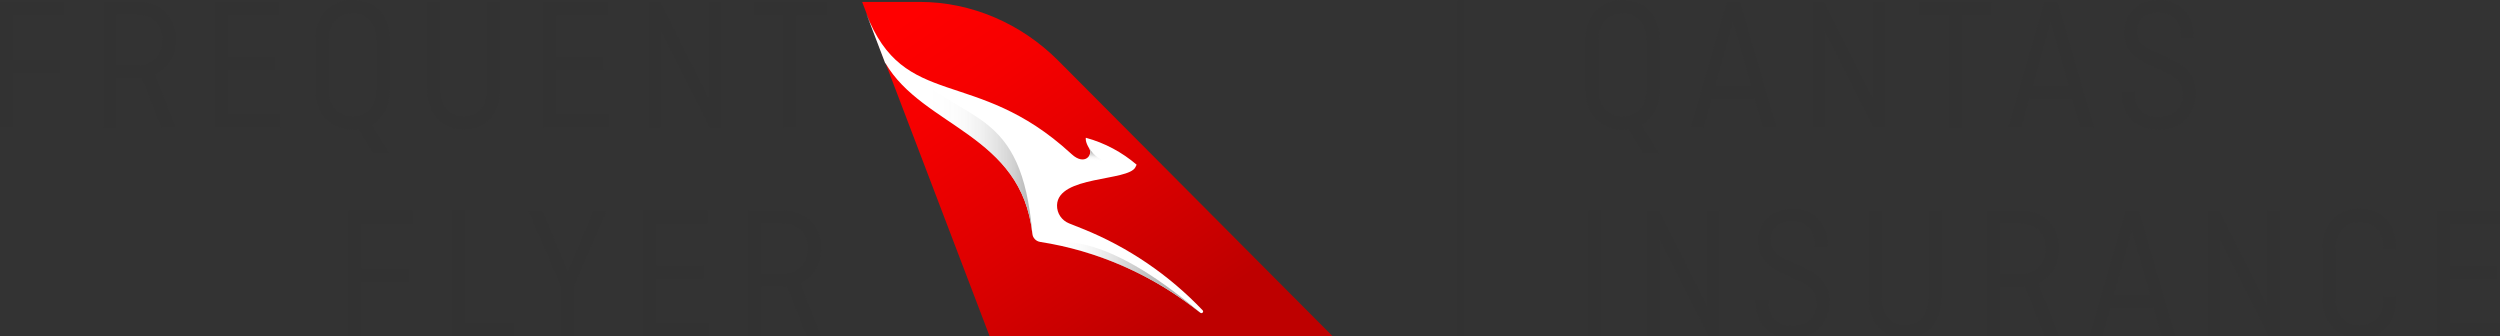 <svg width="223" height="30" viewBox="0 0 223 30" fill="none" xmlns="http://www.w3.org/2000/svg">
<rect x="0" y="0" width="223" height="30" fill="#333333" stroke="none"/>
<path d="M148.047 7.98C148.047 9.469 147.418 10.594 146.416 11.153L147.985 13.661H146.558L145.255 11.507C145.087 11.543 144.918 11.561 144.732 11.561C142.764 11.561 141.417 10.178 141.417 7.98V3.592C141.417 1.394 142.711 0.011 144.732 0.011C146.753 0.011 148.047 1.394 148.047 3.592V7.98ZM142.587 8.015C142.587 9.38 143.367 10.39 144.732 10.39C146.097 10.39 146.869 9.38 146.869 8.015V3.556C146.869 2.191 146.097 1.181 144.732 1.181C143.367 1.181 142.587 2.191 142.587 3.556V8.015Z" fill="#323232"/>
<path d="M150.813 11.392L154.04 0.179H155.218L158.472 11.392H157.257L156.521 8.813H152.683L151.965 11.392H150.813ZM152.994 7.687H156.229L154.589 1.934L152.994 7.687Z" fill="#323232"/>
<path d="M168.089 11.392H167.123L162.744 2.723V11.392H161.654V0.179H162.7L166.999 8.715V0.179H168.089V11.392Z" fill="#323232"/>
<path d="M171.191 0.179H177.671V1.358H175.012V11.392H173.842V1.358H171.183V0.179H171.191Z" fill="#323232"/>
<path d="M179.134 11.392L182.36 0.179H183.539L186.792 11.392H185.578L184.842 8.813H181.004L180.286 11.392H179.134ZM181.314 7.687H184.55L182.91 1.934L181.314 7.687Z" fill="#323232"/>
<path d="M194.539 3.37V3.095C194.539 1.97 193.821 1.101 192.563 1.101C191.304 1.101 190.613 1.801 190.613 2.794C190.613 3.583 191.1 4.141 191.765 4.434L193.423 5.187C194.575 5.701 195.86 6.384 195.86 8.307C195.86 10.231 194.522 11.569 192.572 11.569C190.622 11.569 189.274 10.355 189.274 8.414V8.139H190.426V8.476C190.426 9.619 191.207 10.453 192.563 10.453C193.919 10.453 194.708 9.602 194.708 8.458C194.708 7.244 193.928 6.765 192.988 6.357L191.561 5.71C190.426 5.214 189.487 4.398 189.487 2.892C189.487 1.199 190.719 0.011 192.554 0.011C194.389 0.011 195.674 1.225 195.674 3.166V3.37H194.539Z" fill="#323232"/>
<path d="M142.862 30.007H141.692V18.794H142.862V30.007Z" fill="#323232"/>
<path d="M153.375 30.007H152.409L148.03 21.338V30.007H146.939V18.794H147.985L152.284 27.33V18.794H153.375V30.007Z" fill="#323232"/>
<path d="M161.866 21.985V21.71C161.866 20.584 161.148 19.716 159.89 19.716C158.631 19.716 157.94 20.416 157.94 21.409C157.94 22.198 158.427 22.756 159.092 23.049L160.75 23.802C161.902 24.316 163.187 24.999 163.187 26.922C163.187 28.846 161.849 30.184 159.899 30.184C157.949 30.184 156.601 28.97 156.601 27.029V26.754H157.754V27.091C157.754 28.234 158.534 29.067 159.89 29.067C161.246 29.067 162.044 28.216 162.044 27.073C162.044 25.859 161.264 25.38 160.324 24.972L158.897 24.325C157.762 23.829 156.823 23.013 156.823 21.506C156.823 19.813 158.046 18.625 159.89 18.625C161.733 18.625 163.01 19.84 163.01 21.781V21.985H161.875H161.866Z" fill="#323232"/>
<path d="M173.177 18.794V26.594C173.177 28.793 171.856 30.175 169.924 30.175C167.992 30.175 166.689 28.793 166.689 26.594V18.794H167.859V26.63C167.859 27.995 168.612 29.005 169.933 29.005C171.254 29.005 172.025 27.995 172.025 26.63V18.794H173.195H173.177Z" fill="#323232"/>
<path d="M182.387 30.007L180.641 25.566C180.454 25.584 180.366 25.584 180.224 25.584H178.354V30.007H177.184V18.794H180.286C182.254 18.794 183.681 20.106 183.681 22.136C183.681 23.634 182.945 24.759 181.811 25.256L183.672 29.998H182.396L182.387 30.007ZM178.354 19.937V24.458H180.197C181.607 24.458 182.484 23.536 182.484 22.153C182.484 20.771 181.607 19.937 180.197 19.937H178.354Z" fill="#323232"/>
<path d="M186.384 30.007L189.611 18.794H190.79L194.043 30.007H192.829L192.093 27.427H188.255L187.537 30.007H186.384ZM188.565 26.302H191.8L190.16 20.549L188.565 26.302Z" fill="#323232"/>
<path d="M203.35 30.007H202.384L198.005 21.338V30.007H196.915V18.794H197.961L202.26 27.33V18.794H203.35V30.007Z" fill="#323232"/>
<path d="M213.712 26.426V26.78C213.712 28.881 212.392 30.175 210.459 30.175C208.527 30.175 207.162 28.793 207.162 26.594V22.207C207.162 20.008 208.456 18.625 210.459 18.625C212.462 18.625 213.712 19.92 213.712 22.02V22.277H212.595V21.985C212.595 20.726 211.824 19.804 210.459 19.804C209.094 19.804 208.323 20.815 208.323 22.18V26.639C208.323 28.004 209.103 29.014 210.459 29.014C211.815 29.014 212.595 28.092 212.595 26.834V26.444H213.712V26.426Z" fill="#323232"/>
<path d="M218.526 24.857V28.837H223.241V30.016H217.364V18.803H223.117V19.982H218.526V23.705H222.727V24.866H218.526V24.857Z" fill="#323232"/>
<path d="M130.31 0.046V30.193" stroke="#323232" stroke-width="0.667" stroke-miterlimit="10"/>
<path d="M88.277 30.024H118.902L94.367 5.382C91.096 2.112 86.664 0.17 82.037 0.17H76.904L77.286 1.172L78.988 5.631L88.286 30.024H88.277Z" fill="url(#paint0_linear_15605_2068)"/>
<path d="M78.979 5.631C82.329 11.357 91.131 11.96 92.089 20.859C92.124 21.223 92.408 21.515 92.771 21.577C97.841 22.366 102.779 24.458 107.069 27.897C107.069 27.897 107.131 27.933 107.166 27.933C107.202 27.933 107.246 27.915 107.273 27.889C107.335 27.826 107.335 27.738 107.273 27.676C104.303 24.556 100.669 22.056 96.592 20.416L95.351 19.92C94.713 19.663 94.269 19.033 94.287 18.306C94.358 15.647 100.651 16.188 101.281 14.912L101.387 14.69C100.093 13.582 98.551 12.749 96.858 12.288C96.84 12.35 96.804 12.66 97.15 13.227C97.522 13.839 96.742 14.805 95.599 13.759L95.501 13.671C87.001 5.879 80.627 9.921 77.259 1.181L78.961 5.64L78.979 5.631Z" fill="white"/>
<path d="M99.419 14.548C99.419 14.548 98.028 14.619 97.168 13.227C97.425 13.644 97.141 14.22 96.574 14.229V16.347C97.487 16.081 98.533 15.922 99.41 15.736V14.557L99.419 14.548Z" fill="url(#paint1_linear_15605_2068)"/>
<path d="M93.817 21.764C98.515 22.668 103.071 24.698 107.06 27.897C98.16 20.292 94.101 21.666 93.817 21.764Z" fill="url(#paint2_linear_15605_2068)"/>
<path d="M80.769 6.029C79.386 5.045 78.216 3.601 77.277 1.172L78.979 5.63C82.329 11.357 91.131 11.959 92.089 20.859C91.123 9.495 86.132 11.197 80.769 6.029Z" fill="url(#paint3_linear_15605_2068)"/>
<path d="M1.161 6.535V11.383H0V0.17H5.753V1.349H1.161V5.374H5.372V6.535H1.161Z" fill="#323232"/>
<path d="M14.395 11.383L12.649 6.943C12.463 6.96 12.374 6.96 12.232 6.96H10.362V11.383H9.201V0.17H12.303C14.271 0.17 15.689 1.482 15.689 3.512C15.689 5.01 14.954 6.136 13.819 6.632L15.672 11.375H14.395V11.383ZM10.362 1.314V5.835H12.206C13.615 5.835 14.493 4.913 14.493 3.53C14.493 2.147 13.615 1.314 12.206 1.314H10.362Z" fill="#323232"/>
<path d="M20.325 6.233V10.204H25.032V11.383H19.155V0.17H24.908V1.349H20.325V5.072H24.527V6.233H20.325Z" fill="#323232"/>
<path d="M34.774 7.971C34.774 9.46 34.144 10.586 33.151 11.144L34.712 13.653H33.285L31.981 11.499C31.813 11.534 31.645 11.552 31.459 11.552C29.491 11.552 28.143 10.169 28.143 7.971V3.583C28.143 1.385 29.429 0.002 31.459 0.002C33.488 0.002 34.774 1.385 34.774 3.583V7.971ZM29.313 8.006C29.313 9.371 30.093 10.382 31.459 10.382C32.824 10.382 33.586 9.371 33.586 8.006V3.548C33.586 2.183 32.815 1.172 31.459 1.172C30.102 1.172 29.313 2.183 29.313 3.548V8.006Z" fill="#323232"/>
<path d="M44.613 0.17V7.971C44.613 10.169 43.292 11.552 41.36 11.552C39.427 11.552 38.124 10.169 38.124 7.971V0.17H39.285V8.006C39.285 9.371 40.039 10.382 41.36 10.382C42.68 10.382 43.443 9.371 43.443 8.006V0.17H44.604H44.613Z" fill="#323232"/>
<path d="M49.63 6.233V10.204H54.337V11.383H48.469V0.17H54.212V1.349H49.63V5.072H53.831V6.233H49.63Z" fill="#323232"/>
<path d="M64.273 11.383H63.307L58.937 2.714V11.383H57.847V0.17H58.893L63.183 8.707V0.17H64.273V11.383Z" fill="#323232"/>
<path d="M67.252 0.17H73.722V1.349H71.072V11.383H69.902V1.349H67.252V0.17Z" fill="#323232"/>
<path d="M32.247 25.149V29.998H31.077V18.785H36.83V19.964H32.247V23.988H36.449V25.149H32.247Z" fill="#323232"/>
<path d="M41.439 28.819H45.845V29.998H40.278V18.785H41.439V28.819Z" fill="#323232"/>
<path d="M48.38 18.785L50.649 24.245L52.936 18.785H54.115L51.199 25.513V29.998H50.038V25.531L47.121 18.785H48.38Z" fill="#323232"/>
<path d="M58.547 24.848V28.819H63.254V29.998H57.377V18.785H63.13V19.964H58.547V23.687H62.749V24.848H58.547Z" fill="#323232"/>
<path d="M71.958 29.998L70.212 25.557C70.026 25.575 69.937 25.575 69.796 25.575H67.925V29.998H66.764V18.785H69.867C71.825 18.785 73.252 20.097 73.252 22.127C73.252 23.625 72.517 24.751 71.382 25.247L73.235 29.989H71.958V29.998ZM67.925 19.929V24.449H69.769C71.178 24.449 72.056 23.527 72.056 22.145C72.056 20.762 71.178 19.929 69.769 19.929H67.925Z" fill="#323232"/>
<defs>
<linearGradient id="paint0_linear_15605_2068" x1="103.506" y1="29.918" x2="83.083" y2="0.091" gradientUnits="userSpaceOnUse">
<stop stop-color="#BE0000"/>
<stop offset="0.39" stop-color="#DD0000"/>
<stop offset="0.77" stop-color="#F60000"/>
<stop offset="1" stop-color="#FF0000"/>
</linearGradient>
<linearGradient id="paint1_linear_15605_2068" x1="97.868" y1="16.454" x2="98.143" y2="13.307" gradientUnits="userSpaceOnUse">
<stop offset="0.65" stop-color="white" stop-opacity="0"/>
<stop offset="0.69" stop-color="#ECECEC" stop-opacity="0.053"/>
<stop offset="0.76" stop-color="#D6D6D6" stop-opacity="0.25"/>
<stop offset="0.81" stop-color="#C5C5C5" stop-opacity="0.518"/>
<stop offset="0.87" stop-color="#B9B9B9" stop-opacity="0.757"/>
<stop offset="0.91" stop-color="#B1B1B1" stop-opacity="0.941"/>
<stop offset="0.95" stop-color="#AFAFAF"/>
</linearGradient>
<linearGradient id="paint2_linear_15605_2068" x1="93.817" y1="24.759" x2="107.069" y2="24.759" gradientUnits="userSpaceOnUse">
<stop stop-color="white" stop-opacity="0"/>
<stop offset="0.07" stop-color="#F3F3F3" stop-opacity="0.022"/>
<stop offset="0.21" stop-color="#DEDEDE" stop-opacity="0.168"/>
<stop offset="0.35" stop-color="#CDCDCD" stop-opacity="0.384"/>
<stop offset="0.49" stop-color="#C0C0C0" stop-opacity="0.624"/>
<stop offset="0.63" stop-color="#B6B6B6" stop-opacity="0.828"/>
<stop offset="0.77" stop-color="#B0B0B0" stop-opacity="0.96"/>
<stop offset="0.9" stop-color="#AFAFAF"/>
</linearGradient>
<linearGradient id="paint3_linear_15605_2068" x1="77.277" y1="11.02" x2="92.08" y2="11.02" gradientUnits="userSpaceOnUse">
<stop offset="0.25" stop-color="white" stop-opacity="0"/>
<stop offset="0.36" stop-color="#F6F6F6" stop-opacity="0.012"/>
<stop offset="0.58" stop-color="#E0E0E0" stop-opacity="0.144"/>
<stop offset="0.88" stop-color="#BDBDBD" stop-opacity="0.672"/>
<stop offset="1" stop-color="#AFAFAF"/>
</linearGradient>
</defs>
</svg>
